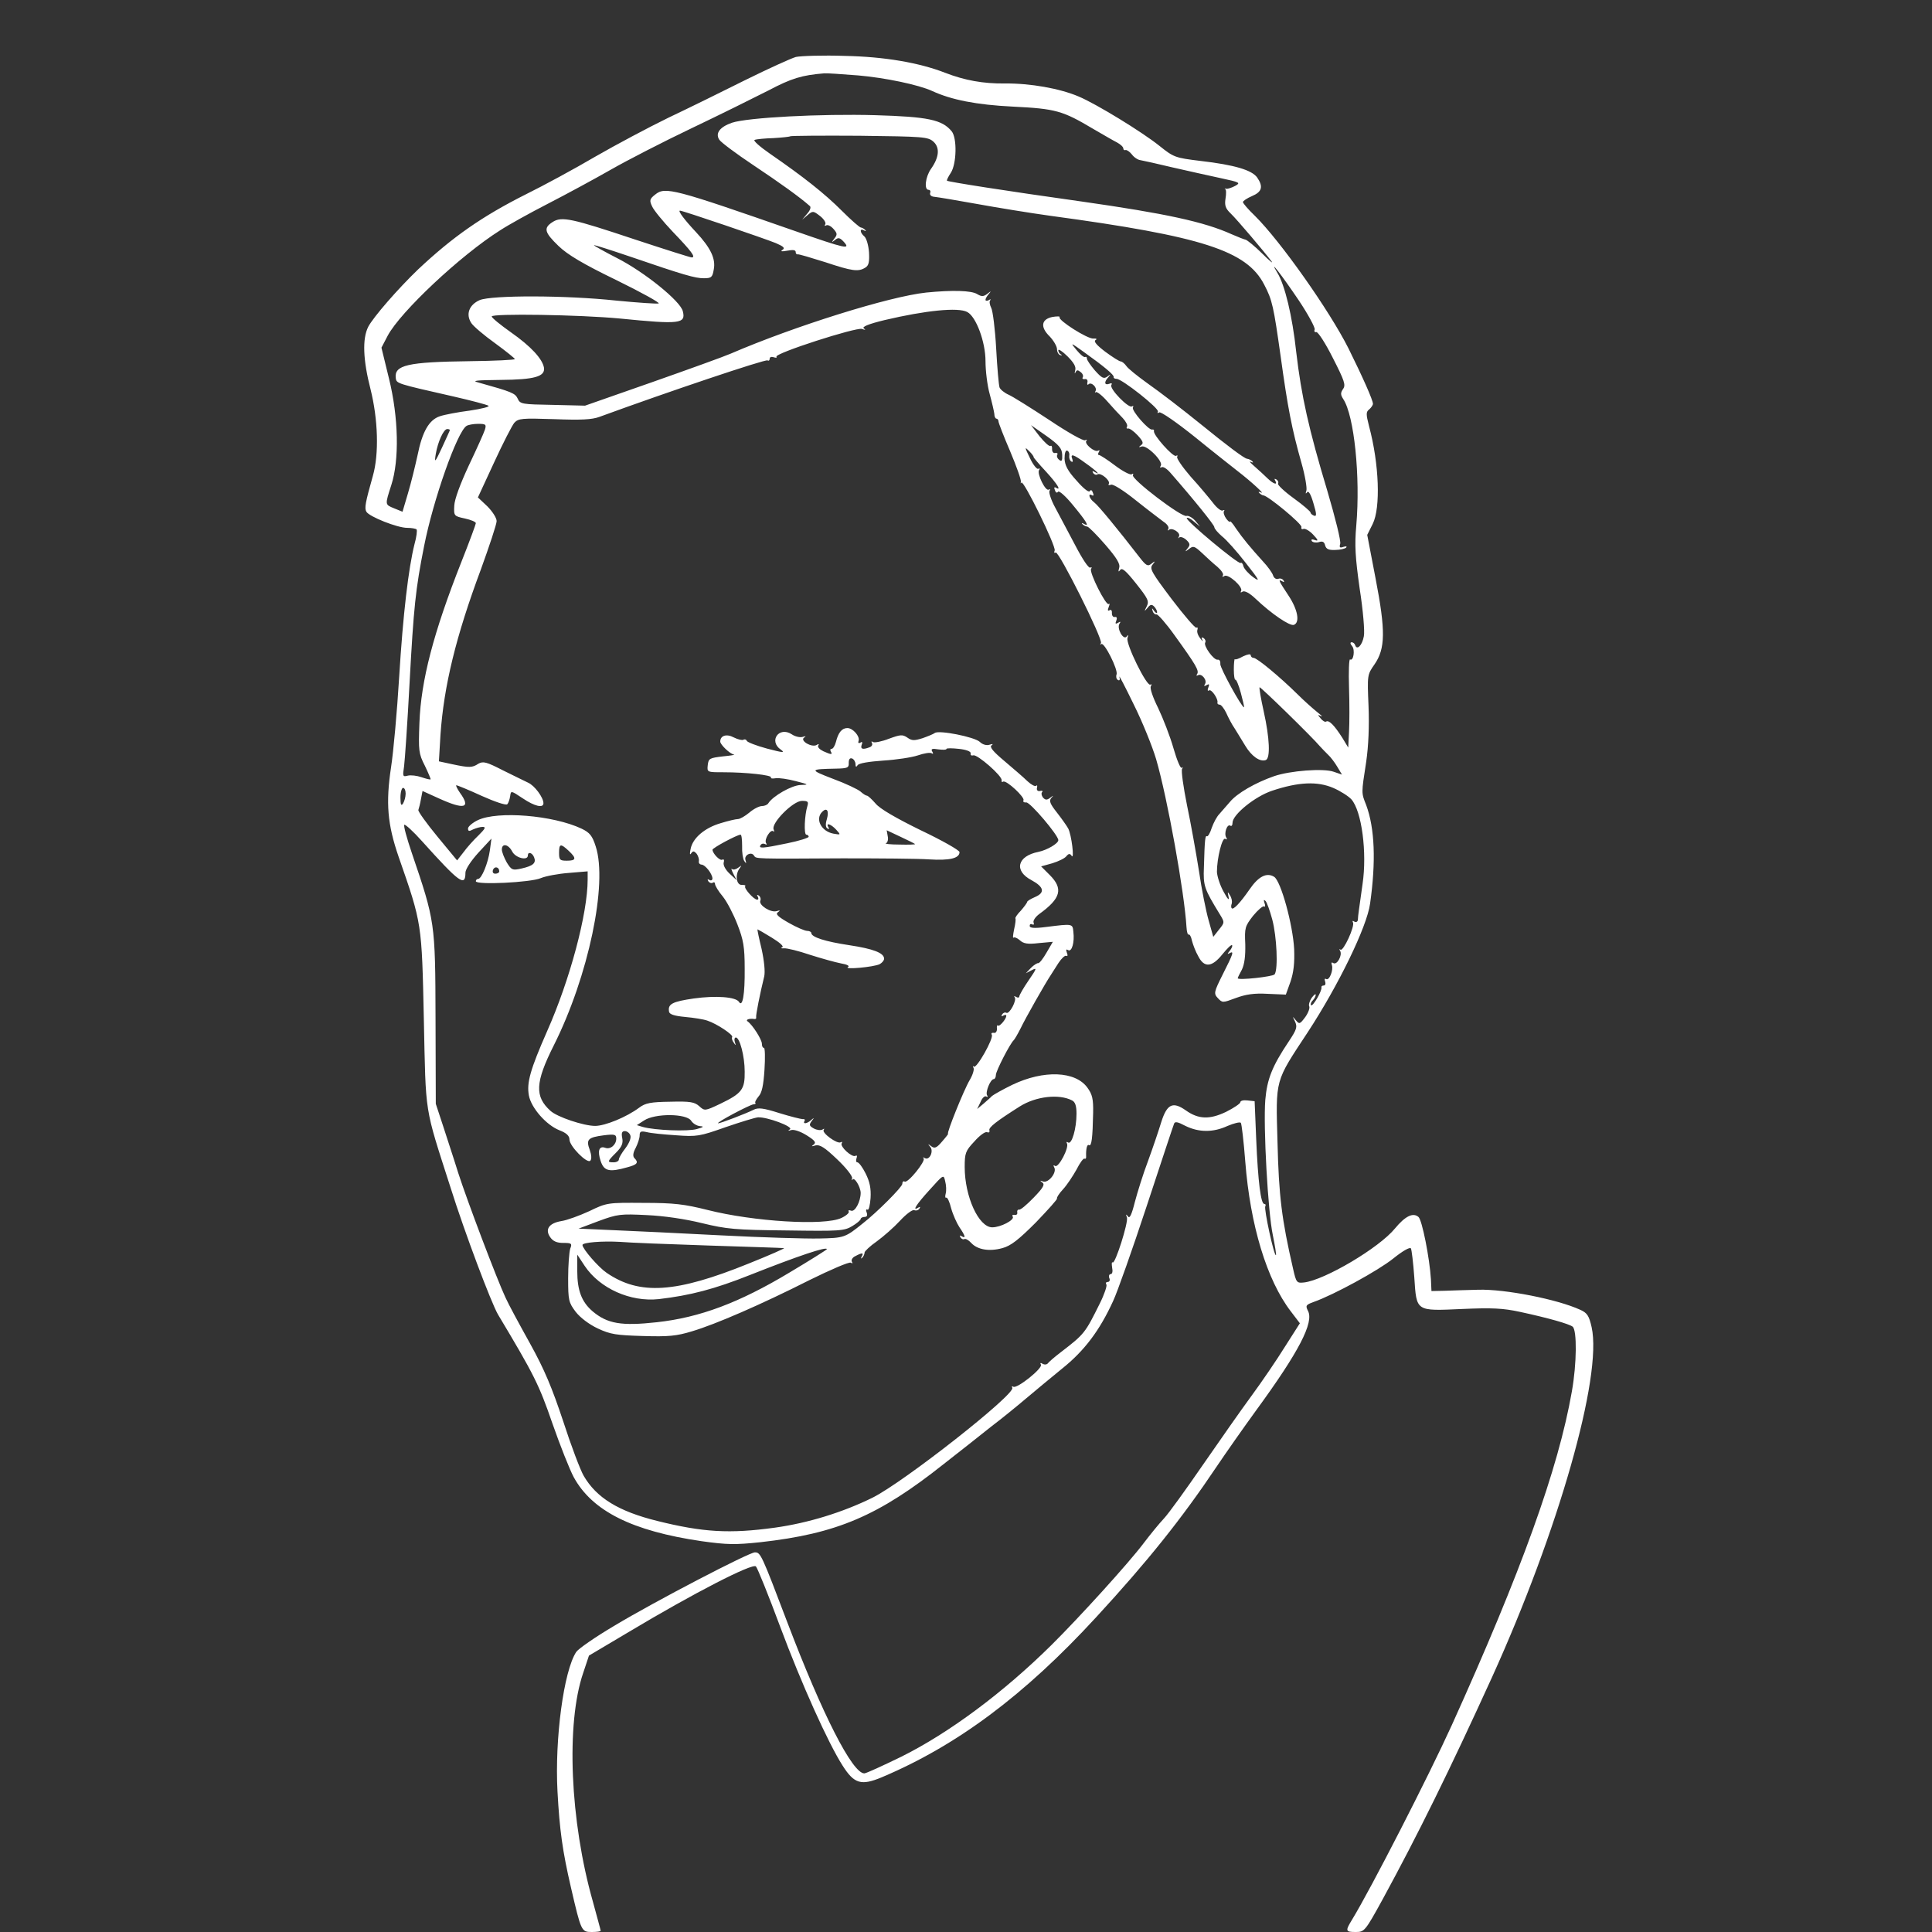 <svg version="1.0" xmlns="http://www.w3.org/2000/svg"
 width="743pt" height="743pt" viewBox="0 0 743 743"
 preserveAspectRatio="xMidYMid meet">

<rect x="0" y="0" width="743" height="743" fill="#333333" stroke="none"/>

<g transform="translate(0,743) scale(0.1,-0.1)"
fill="#fff" stroke="none">
<path d="M3061 7211 c-18 -5 -106 -45 -195 -89 -88 -44 -222 -110 -296 -145
-74 -36 -200 -103 -280 -149 -80 -47 -200 -112 -267 -145 -169 -85 -282 -164
-415 -289 -78 -75 -172 -183 -192 -221 -23 -46 -20 -127 9 -240 29 -116 33
-249 9 -333 -29 -103 -33 -124 -25 -138 11 -19 119 -62 157 -62 17 0 33 -3 36
-6 3 -3 0 -29 -8 -57 -23 -92 -44 -267 -59 -512 -8 -132 -22 -287 -31 -345
-21 -139 -14 -220 29 -345 90 -258 89 -254 97 -625 8 -374 1 -330 102 -645 56
-178 157 -445 183 -490 139 -232 158 -270 209 -418 30 -86 67 -179 82 -207 71
-131 225 -208 492 -247 100 -14 130 -14 226 -4 295 33 454 101 707 302 59 46
140 110 180 142 41 31 101 80 134 108 33 28 96 80 140 116 85 68 144 146 196
260 16 34 74 198 129 365 55 167 102 309 105 316 3 10 14 8 44 -8 51 -25 106
-26 162 0 24 10 47 16 51 12 3 -4 11 -71 17 -149 19 -245 83 -456 175 -576
l35 -46 -58 -91 c-31 -50 -89 -135 -128 -188 -39 -53 -123 -173 -188 -267 -64
-93 -131 -186 -149 -205 -18 -19 -53 -62 -78 -95 -58 -77 -248 -286 -354 -391
-186 -184 -395 -339 -578 -430 -72 -35 -135 -64 -142 -64 -46 0 -161 226 -295
578 -101 266 -104 272 -126 272 -22 0 -382 -187 -540 -282 -73 -43 -139 -89
-147 -101 -48 -73 -83 -334 -72 -537 8 -147 19 -228 52 -370 39 -168 40 -170
80 -170 19 0 34 2 34 5 0 3 -14 53 -30 112 -88 310 -104 685 -37 880 l22 66
155 92 c249 149 473 264 487 251 6 -6 48 -110 93 -231 82 -220 185 -449 241
-536 44 -69 71 -77 150 -44 289 122 548 315 824 615 199 216 330 380 464 580
35 52 103 149 151 215 166 227 224 340 200 384 -10 20 -8 23 22 34 77 27 249
121 306 167 36 29 64 45 68 39 3 -6 9 -55 13 -111 9 -133 4 -130 185 -122 114
5 156 3 221 -11 111 -24 188 -46 203 -57 17 -14 16 -142 -3 -249 -52 -298
-195 -694 -462 -1284 -89 -196 -311 -629 -383 -747 -27 -44 -26 -48 14 -48 33
0 36 3 104 127 134 246 256 493 420 853 255 562 425 1157 383 1346 -10 44 -17
55 -44 67 -87 40 -288 80 -392 77 -44 -1 -102 -3 -130 -4 l-50 -1 -2 45 c-5
81 -34 229 -48 240 -21 18 -51 3 -90 -44 -61 -75 -271 -199 -350 -208 -28 -3
-30 -1 -42 52 -44 191 -55 281 -60 486 -7 248 -11 231 116 424 118 180 228
406 240 495 23 162 18 290 -15 379 -19 48 -19 43 0 166 9 62 12 137 9 215 -5
119 -5 120 23 160 42 61 43 129 4 331 l-32 167 21 42 c31 62 25 231 -14 376
-12 47 -12 55 1 65 7 6 14 16 14 21 0 14 -39 102 -94 213 -74 147 -262 413
-360 510 -25 24 -46 48 -46 53 0 4 16 15 35 23 38 16 44 36 20 71 -20 29 -88
49 -217 64 -99 12 -104 14 -159 58 -66 53 -242 161 -311 190 -73 31 -186 51
-284 50 -83 -1 -154 12 -229 41 -100 39 -234 62 -385 65 -85 3 -170 0 -189 -4z
m239 -71 c104 -9 233 -36 285 -60 74 -34 169 -53 310 -60 165 -8 192 -16 308
-85 38 -22 79 -46 93 -53 13 -7 24 -17 24 -23 0 -5 4 -8 9 -6 5 1 16 -7 24
-17 8 -11 23 -21 33 -22 11 -2 66 -14 124 -28 58 -13 141 -32 184 -41 75 -16
78 -18 56 -30 -13 -7 -29 -12 -34 -11 -6 2 -8 1 -4 -1 4 -2 4 -19 1 -37 -4
-26 0 -38 20 -57 25 -24 129 -147 157 -184 8 -11 -9 3 -36 30 -28 28 -57 51
-63 53 -6 1 -31 11 -54 21 -106 48 -255 80 -577 126 -293 41 -514 76 -518 80
-2 2 5 16 15 31 22 35 24 133 3 159 -37 45 -92 56 -293 62 -210 6 -492 -9
-552 -29 -46 -16 -65 -40 -49 -65 6 -10 65 -54 131 -98 102 -68 180 -124 217
-157 6 -4 2 -17 -10 -30 l-19 -23 21 18 c20 17 22 16 48 -4 14 -11 23 -25 20
-31 -4 -6 -2 -8 3 -5 6 4 18 -2 28 -13 15 -17 16 -22 4 -37 -12 -16 -12 -17 2
-6 13 11 19 9 34 -7 28 -31 6 -26 -186 41 -467 163 -501 172 -539 141 -22 -17
-23 -23 -12 -46 6 -14 42 -58 79 -97 73 -76 90 -99 73 -99 -5 0 -103 31 -218
69 -243 81 -282 90 -317 67 -36 -23 -31 -40 23 -92 34 -33 94 -69 222 -131 96
-47 170 -88 163 -90 -7 -2 -80 3 -163 11 -195 21 -478 21 -525 2 -41 -18 -55
-55 -32 -89 8 -12 49 -47 91 -77 41 -30 76 -58 76 -61 0 -3 -78 -7 -172 -8
-242 -3 -292 -15 -286 -65 3 -21 2 -21 223 -71 66 -15 126 -31 133 -35 8 -4
-25 -12 -71 -19 -47 -6 -99 -16 -116 -22 -41 -14 -67 -59 -85 -149 -9 -41 -25
-107 -37 -147 l-21 -71 -32 13 c-36 15 -36 12 -11 90 31 96 28 259 -9 409
l-29 119 24 46 c49 92 280 309 432 405 32 21 115 67 185 103 70 36 179 95 242
131 63 36 203 108 310 159 107 51 240 117 295 145 89 47 129 59 215 66 8 1 67
-3 130 -8z m290 -255 c25 -23 22 -60 -10 -105 -21 -30 -27 -80 -9 -80 6 0 9
-6 6 -12 -2 -8 4 -14 17 -15 11 -1 84 -13 161 -27 77 -14 205 -35 285 -46 584
-79 755 -134 822 -265 31 -59 36 -84 63 -275 27 -196 43 -280 80 -410 14 -49
22 -97 19 -107 -4 -11 -3 -14 3 -6 5 7 14 -7 24 -42 13 -43 13 -52 2 -48 -7 3
-13 8 -13 12 0 4 -29 29 -65 55 -36 26 -63 52 -60 56 3 5 0 12 -6 16 -8 4 -9
3 -5 -4 11 -19 -6 -14 -29 8 -11 11 -33 31 -50 46 -16 14 -23 22 -15 18 8 -4
11 -3 7 1 -4 5 -14 10 -22 11 -11 2 -73 48 -175 131 -73 59 -156 123 -210 161
-36 26 -71 54 -78 64 -7 10 -17 18 -22 18 -5 0 -32 17 -59 37 -33 25 -46 40
-38 45 7 4 4 7 -8 6 -23 -2 -137 71 -130 82 3 4 -10 4 -28 1 -43 -9 -47 -39
-10 -75 15 -16 28 -38 28 -49 0 -11 6 -21 13 -23 7 -1 8 0 2 3 -5 2 -10 10
-10 16 0 6 16 -4 35 -23 24 -24 34 -40 30 -54 -3 -12 -2 -15 1 -8 5 10 9 10
20 1 8 -6 11 -15 8 -20 -3 -5 0 -8 8 -7 7 2 12 -4 10 -12 -2 -8 0 -12 4 -8 10
11 35 -12 27 -26 -3 -6 -3 -8 1 -4 4 3 24 -12 44 -35 20 -23 47 -52 60 -65 12
-13 20 -28 16 -33 -3 -5 -1 -8 4 -7 5 2 22 -10 37 -26 21 -23 24 -31 13 -38
-10 -8 -10 -9 3 -5 20 6 84 -58 73 -74 -4 -7 -3 -9 3 -6 6 4 21 -6 34 -21 91
-104 169 -201 169 -209 0 -6 13 -21 29 -35 17 -13 58 -59 92 -103 52 -66 57
-75 29 -55 -18 13 -35 32 -38 42 -2 10 -7 16 -11 13 -10 -5 -214 165 -207 173
3 3 16 -3 28 -14 l23 -19 -19 23 c-11 12 -26 20 -33 18 -18 -7 -215 143 -206
157 3 6 1 7 -5 3 -6 -3 -35 12 -64 34 -29 22 -57 40 -61 40 -5 0 -5 5 -1 12 4
6 3 8 -3 5 -13 -8 -55 27 -45 38 4 5 2 5 -5 2 -6 -4 -68 31 -138 78 -70 46
-140 90 -156 97 -16 7 -32 20 -35 28 -3 8 -9 76 -13 150 -4 74 -13 145 -19
156 -6 12 -8 25 -4 29 4 5 1 5 -5 1 -7 -4 -13 -3 -13 1 0 5 6 15 13 23 10 12
9 12 -6 0 -15 -11 -22 -11 -39 -1 -22 14 -95 16 -196 6 -142 -15 -506 -129
-752 -235 -25 -11 -161 -60 -303 -110 l-257 -90 -125 3 c-117 2 -125 3 -134
24 -10 21 -22 26 -151 62 -28 7 -10 9 85 10 131 1 172 13 167 47 -6 34 -50 82
-127 136 -41 29 -74 56 -74 61 -1 12 337 7 494 -8 230 -23 253 -20 241 28 -9
39 -148 151 -252 204 -51 26 -91 49 -90 50 1 2 63 -18 137 -43 210 -72 252
-84 286 -84 29 0 33 4 38 34 8 41 -12 83 -68 143 -46 49 -71 83 -62 83 11 0
325 -107 369 -125 30 -13 36 -19 25 -26 -9 -6 -3 -7 19 -3 21 4 32 3 32 -5 0
-6 3 -10 8 -9 4 1 51 -13 105 -30 105 -35 128 -38 155 -21 13 8 16 21 14 59
-2 27 -10 54 -18 61 -17 14 -19 33 -1 23 7 -4 9 -3 4 2 -5 5 -12 9 -16 9 -5 0
-38 29 -74 65 -66 66 -147 130 -276 219 -39 27 -66 51 -59 53 7 3 40 6 73 7
33 2 62 5 64 7 3 2 123 3 267 2 245 -3 263 -4 284 -23z m1404 -609 c37 -55 64
-106 62 -113 -3 -7 0 -12 6 -10 7 1 36 -44 64 -100 45 -88 50 -104 39 -119
-10 -15 -10 -22 1 -39 42 -64 66 -298 50 -485 -7 -77 -4 -123 13 -244 13 -83
20 -165 16 -183 -6 -34 -26 -55 -33 -35 -2 7 -8 12 -14 12 -6 0 -6 -6 2 -15
12 -14 5 -59 -8 -51 -4 2 -6 -46 -4 -108 2 -61 2 -138 0 -171 l-3 -60 -23 38
c-30 47 -51 69 -62 62 -4 -3 -14 3 -21 12 -12 14 -12 16 1 9 8 -4 2 3 -15 16
-16 13 -50 43 -75 68 -68 67 -156 140 -169 140 -6 0 -11 5 -11 10 0 6 -12 4
-29 -4 -16 -9 -30 -14 -32 -11 -2 2 -4 -16 -4 -40 0 -24 3 -41 6 -39 3 2 13
-21 21 -51 8 -30 14 -55 12 -55 -9 0 -92 151 -91 166 1 11 -3 18 -10 17 -15
-3 -56 54 -48 66 3 5 0 13 -6 17 -8 5 -10 2 -5 -7 4 -8 0 -5 -8 6 -9 11 -14
25 -11 33 2 7 1 11 -4 8 -4 -3 -47 47 -95 110 -76 101 -86 117 -74 132 12 15
11 16 -4 4 -14 -11 -20 -8 -45 24 -85 110 -160 201 -175 212 -19 14 -26 38 -8
27 6 -3 7 1 3 10 -3 10 -8 13 -12 6 -4 -6 -26 12 -51 41 -34 37 -45 59 -46 84
0 21 4 33 10 31 6 -2 10 -11 8 -20 -1 -8 2 -18 8 -22 6 -3 7 0 4 9 -9 23 3 20
52 -16 40 -28 62 -50 32 -32 -7 4 -8 3 -4 -5 4 -6 12 -9 17 -5 13 7 51 -25 43
-37 -3 -5 1 -6 9 -3 8 3 49 -23 95 -60 45 -36 93 -72 106 -82 14 -9 23 -21 19
-28 -3 -6 -3 -8 2 -4 12 11 47 -11 39 -25 -4 -7 -3 -9 1 -4 5 4 17 0 27 -9 15
-14 16 -20 5 -33 -11 -14 -10 -14 6 -2 16 13 21 11 50 -16 18 -17 44 -41 59
-53 15 -13 25 -28 21 -33 -4 -6 -1 -7 6 -2 15 9 73 -43 64 -58 -4 -6 -1 -7 6
-2 8 4 27 -6 49 -27 62 -59 133 -107 148 -101 24 9 15 59 -21 113 -37 56 -42
65 -23 54 7 -4 8 -3 4 4 -4 6 -13 9 -20 6 -8 -3 -17 3 -20 13 -3 10 -21 35
-39 54 -48 53 -78 89 -104 127 -12 19 -23 31 -23 26 0 -4 -6 1 -14 11 -8 11
-12 24 -9 29 4 5 1 6 -4 3 -6 -4 -23 9 -38 29 -15 19 -53 65 -86 101 -32 37
-55 71 -52 76 3 6 1 7 -4 4 -11 -7 -90 82 -85 95 1 5 -2 7 -7 6 -13 -4 -81 74
-74 85 3 6 2 7 -4 4 -13 -8 -87 68 -79 82 4 7 1 9 -8 5 -19 -7 -21 7 -3 26 10
12 9 12 -4 2 -14 -10 -21 -7 -48 23 -17 20 -31 40 -31 46 0 6 -3 8 -7 6 -5 -2
-19 10 -33 27 -25 30 -24 30 30 -9 77 -55 115 -87 113 -95 -1 -4 4 -7 11 -7
21 0 166 -115 159 -126 -3 -6 -1 -7 5 -3 6 4 68 -39 139 -96 70 -57 144 -115
163 -130 52 -40 107 -91 90 -82 -9 4 -12 3 -7 -2 5 -5 12 -9 15 -9 17 0 151
-111 147 -122 -2 -7 2 -10 8 -7 7 2 24 -8 37 -22 20 -21 21 -26 7 -21 -11 4
-16 3 -12 -4 4 -5 16 -7 27 -4 14 5 21 1 24 -12 4 -15 14 -19 39 -18 19 0 38
5 42 9 4 5 0 6 -10 3 -14 -5 -17 -3 -13 11 4 10 -19 101 -49 203 -72 239 -100
365 -120 535 -15 140 -44 258 -72 304 -39 64 19 -12 81 -104z m-1274 -46 c34
-18 70 -115 70 -189 0 -37 7 -94 16 -126 9 -33 17 -68 18 -77 0 -10 4 -18 8
-18 4 0 8 -5 8 -11 0 -5 20 -57 45 -115 24 -57 43 -110 41 -117 -1 -6 -1 -8 2
-3 7 14 134 -245 128 -261 -3 -8 -2 -11 4 -8 12 7 182 -333 174 -348 -4 -7 -3
-8 1 -4 11 10 66 -99 59 -117 -3 -8 -1 -17 5 -21 7 -4 9 1 6 12 -3 10 22 -38
55 -106 34 -68 72 -163 86 -210 44 -151 109 -513 117 -647 1 -18 5 -30 8 -28
4 2 10 -8 13 -24 4 -15 14 -42 24 -59 23 -46 53 -43 93 7 18 22 34 38 37 35 3
-2 -1 -12 -9 -22 -9 -11 -10 -14 -1 -9 19 11 15 -1 -25 -80 -35 -70 -36 -75
-19 -93 17 -18 18 -18 69 1 38 14 70 19 122 16 l70 -3 18 50 c12 36 16 71 14
125 -5 94 -51 262 -77 278 -29 18 -61 1 -95 -49 -36 -52 -62 -79 -68 -72 -3 3
-3 11 0 18 2 8 0 22 -7 32 -9 16 -10 15 -5 -7 3 -15 -4 -8 -19 20 -14 25 -25
59 -26 77 0 52 20 134 32 127 7 -4 8 -2 4 5 -10 15 3 53 15 46 5 -4 9 1 9 11
0 31 86 101 152 123 102 34 174 37 235 11 28 -12 59 -32 70 -44 40 -45 61
-205 43 -326 -6 -41 -12 -86 -14 -100 -2 -14 -4 -31 -4 -38 -1 -7 -7 -10 -14
-6 -6 4 -8 3 -5 -3 9 -14 -38 -115 -48 -105 -5 4 -5 1 -1 -5 9 -17 -12 -55
-26 -47 -7 5 -9 2 -6 -7 7 -19 -10 -62 -22 -54 -6 3 -7 -1 -4 -9 3 -9 1 -16
-5 -16 -6 0 -10 -3 -9 -7 3 -13 -33 -75 -40 -69 -3 4 0 12 6 18 7 7 12 17 12
22 0 6 -7 0 -16 -12 -8 -12 -12 -27 -9 -32 3 -6 -3 -24 -15 -41 -21 -28 -23
-29 -37 -12 -13 16 -13 16 -3 -5 10 -21 7 -31 -23 -76 -65 -97 -84 -146 -91
-226 -8 -103 10 -431 29 -520 8 -40 14 -75 12 -77 -7 -6 -47 179 -41 188 3 5
1 9 -4 9 -13 0 -24 83 -31 250 l-6 145 -27 3 c-16 2 -28 -1 -28 -7 0 -5 -25
-22 -55 -37 -63 -30 -106 -29 -155 6 -50 35 -72 24 -94 -45 -10 -33 -33 -101
-51 -150 -19 -50 -41 -121 -51 -159 -12 -48 -20 -64 -26 -54 -8 10 -9 9 -4 -4
6 -19 -46 -182 -55 -173 -4 3 -4 -6 -2 -20 3 -14 1 -25 -6 -25 -5 0 -8 -7 -5
-15 4 -8 1 -15 -6 -15 -6 0 -9 -4 -5 -10 3 -5 -8 -38 -25 -72 -57 -115 -59
-118 -150 -188 -25 -19 -48 -39 -51 -44 -4 -4 -12 -5 -19 -1 -8 5 -11 4 -7 -3
9 -13 -92 -94 -106 -85 -5 3 -7 2 -4 -4 15 -23 -417 -363 -538 -423 -114 -56
-246 -97 -375 -115 -174 -24 -276 -18 -453 26 -149 37 -233 89 -282 173 -13
22 -49 117 -79 210 -43 129 -72 199 -128 300 -40 72 -83 151 -94 176 -32 68
-147 371 -182 480 -16 52 -43 133 -58 180 l-28 85 -1 330 c-1 368 -2 372 -91
634 -19 56 -33 106 -29 109 3 3 34 -25 68 -63 144 -160 167 -177 167 -121 0
13 21 45 50 77 l50 54 -6 -45 c-7 -50 -32 -110 -45 -110 -5 0 -9 -4 -9 -9 0
-15 211 -5 250 12 19 8 68 17 108 20 l72 6 0 -32 c0 -130 -68 -385 -156 -583
-65 -148 -79 -198 -70 -247 9 -48 67 -114 118 -134 26 -10 38 -21 38 -35 0
-26 68 -94 80 -82 6 6 5 22 -2 42 -15 40 -7 48 55 56 41 5 47 3 47 -13 0 -24
-23 -43 -43 -35 -23 8 -30 -12 -17 -51 13 -39 33 -44 103 -24 38 10 44 18 27
35 -7 7 -6 20 5 40 8 16 15 37 15 48 0 15 5 17 28 12 15 -4 65 -9 112 -12 80
-6 91 -4 190 31 58 20 114 37 125 38 35 2 137 -36 123 -46 -9 -6 -8 -7 5 -3
10 3 35 -5 59 -20 32 -20 38 -28 27 -36 -10 -7 -8 -8 7 -3 17 4 36 -8 83 -53
34 -32 60 -65 58 -73 -2 -7 -2 -10 1 -6 7 13 31 -26 32 -50 0 -34 -22 -75 -37
-69 -8 3 -12 2 -9 -3 3 -5 -9 -16 -28 -25 -65 -31 -339 -14 -516 31 -88 22
-128 27 -245 27 -138 1 -141 1 -209 -32 -37 -17 -86 -35 -107 -38 -48 -8 -64
-32 -43 -62 11 -16 26 -22 50 -22 32 0 35 -2 27 -22 -4 -13 -8 -64 -8 -114 0
-85 2 -93 29 -129 17 -22 51 -48 85 -64 49 -23 72 -26 174 -29 98 -3 129 0
188 18 91 27 266 103 452 197 81 40 153 71 159 67 7 -4 8 -3 4 4 -3 6 2 16 13
21 26 14 34 14 25 -1 -4 -8 -3 -10 2 -5 5 5 9 14 9 20 0 5 21 25 47 43 26 19
66 54 89 79 23 25 48 44 55 41 8 -3 16 0 20 6 4 7 3 8 -4 4 -26 -16 -8 12 43
68 54 60 54 60 60 33 4 -15 5 -36 2 -47 -3 -11 -2 -18 2 -16 4 3 13 -16 19
-41 7 -25 22 -58 32 -73 22 -32 26 -45 8 -34 -7 4 -8 3 -4 -5 4 -6 11 -9 15
-6 5 2 16 -4 26 -15 24 -26 69 -34 120 -20 33 9 62 32 129 99 47 49 84 90 81
92 -2 3 8 19 23 35 15 16 38 51 52 76 13 26 27 45 31 42 4 -2 7 2 6 9 -1 30 4
48 11 43 10 -6 14 27 16 124 1 53 -3 71 -22 97 -46 64 -168 69 -289 11 -37
-18 -72 -38 -78 -43 -5 -6 -21 -19 -33 -30 l-24 -20 13 27 c6 15 16 25 22 21
6 -3 7 -1 3 5 -7 12 13 62 26 62 4 0 8 7 8 16 0 15 55 122 69 134 3 3 15 23
26 45 18 38 94 172 116 205 5 8 19 30 30 47 12 18 25 30 30 27 5 -3 6 3 2 12
-4 12 -3 15 5 10 14 -8 25 30 20 70 -3 32 -2 32 -105 19 -46 -6 -63 -4 -63 4
0 7 4 9 10 6 5 -3 8 0 5 7 -3 7 7 22 22 33 83 60 93 97 40 150 l-33 33 43 12
c23 7 48 19 54 27 9 11 14 11 20 2 12 -19 0 81 -13 105 -6 11 -26 39 -44 62
-26 33 -30 44 -21 55 10 11 9 11 -4 1 -13 -10 -19 -9 -28 1 -6 8 -7 17 -3 21
4 4 0 6 -8 4 -9 -2 -14 3 -12 12 2 8 1 12 -3 8 -4 -4 -19 4 -34 18 -14 14 -54
48 -88 77 -43 36 -58 54 -50 60 8 6 5 7 -7 3 -11 -4 -27 0 -38 11 -21 19 -157
46 -173 34 -5 -4 -27 -13 -47 -20 -32 -10 -41 -10 -58 2 -19 13 -27 12 -71 -4
-28 -11 -55 -16 -61 -13 -6 4 -8 3 -5 -3 4 -6 0 -14 -9 -17 -26 -10 -36 -7
-30 10 4 9 2 13 -5 8 -7 -4 -10 -1 -7 7 6 17 -22 49 -43 49 -21 0 -35 -17 -44
-53 -4 -15 -11 -27 -17 -27 -5 0 -6 -4 -3 -10 8 -13 2 -13 -29 1 -14 7 -23 16
-19 22 4 6 1 7 -6 2 -19 -11 -65 16 -49 28 9 6 8 7 -5 3 -10 -3 -29 1 -42 10
-49 32 -90 -26 -42 -59 18 -13 8 -12 -53 4 -41 11 -77 25 -78 30 -2 5 -8 7
-13 4 -4 -3 -21 1 -37 9 -28 15 -52 7 -52 -16 0 -12 38 -48 53 -50 6 -1 -13
-4 -43 -7 -51 -6 -55 -8 -58 -33 -3 -28 -3 -28 61 -28 86 0 187 -11 182 -20
-2 -4 6 -5 18 -3 12 2 47 -3 77 -11 51 -13 52 -14 19 -15 -34 -1 -106 -42
-124 -70 -3 -6 -15 -11 -25 -11 -10 0 -32 -11 -48 -25 -17 -14 -36 -25 -44
-25 -8 0 -38 -7 -67 -16 -61 -18 -107 -57 -115 -99 -4 -18 -3 -25 2 -17 7 10
11 10 21 -1 6 -8 10 -21 9 -28 -2 -7 2 -13 9 -14 15 0 42 -35 43 -53 0 -7 -5
-10 -12 -6 -7 4 -8 3 -4 -5 4 -6 12 -9 17 -6 5 4 9 1 9 -5 0 -6 13 -28 30 -48
16 -20 41 -68 56 -107 23 -59 28 -86 28 -170 1 -99 -8 -151 -22 -128 -12 19
-88 25 -174 13 -82 -12 -100 -21 -95 -50 1 -11 20 -17 62 -21 33 -3 71 -9 85
-14 37 -12 101 -55 96 -63 -3 -5 0 -14 6 -22 8 -12 9 -12 4 3 -3 9 -1 17 4 17
15 0 34 -72 34 -131 1 -69 -11 -84 -94 -124 -59 -28 -60 -28 -81 -9 -18 16
-35 19 -111 17 -76 -1 -96 -5 -120 -23 -48 -36 -131 -70 -169 -70 -44 0 -146
34 -172 58 -61 55 -59 109 13 252 133 265 208 622 161 765 -13 41 -23 53 -54
68 -110 52 -323 69 -399 33 -21 -10 -38 -25 -38 -32 0 -11 4 -12 19 -4 11 5
28 10 37 10 14 0 10 -7 -15 -32 -19 -18 -45 -47 -58 -65 l-25 -32 -76 92 c-42
51 -75 97 -73 102 2 6 7 24 10 42 l6 31 64 -29 c97 -44 123 -37 80 22 -11 16
-17 29 -14 29 4 0 48 -18 98 -41 49 -22 93 -37 98 -32 4 4 9 18 11 31 3 22 3
22 48 -8 46 -31 80 -39 80 -19 0 22 -34 68 -59 79 -14 7 -58 28 -98 48 -62 32
-75 35 -93 25 -24 -16 -35 -16 -101 -2 l-51 11 6 102 c13 189 60 380 155 635
33 91 61 175 61 187 0 12 -16 37 -36 57 l-36 34 62 134 c34 74 69 142 78 153
16 17 29 18 153 14 103 -4 146 -2 175 9 265 97 637 222 646 217 4 -3 8 0 8 6
0 7 7 9 16 6 8 -3 13 -2 10 2 -8 13 306 114 329 107 13 -5 16 -4 7 2 -8 6 18
17 80 32 157 37 283 50 318 31z m-1855 -452 c-4 -13 -32 -75 -62 -138 -33 -71
-55 -130 -56 -155 -2 -39 -1 -40 41 -49 23 -5 42 -13 42 -18 0 -4 -25 -72 -56
-150 -107 -271 -155 -455 -161 -618 -4 -107 -3 -118 21 -165 13 -27 23 -51 22
-52 -2 -2 -17 2 -35 8 -17 6 -41 9 -53 6 -19 -5 -20 -3 -14 36 3 23 13 167 21
319 16 294 23 362 56 528 35 178 127 439 163 462 6 4 26 8 44 8 30 0 33 -2 27
-22z m2220 -97 c1 -23 -2 -28 -12 -19 -7 5 -10 14 -7 19 3 5 0 8 -8 7 -7 -2
-12 5 -12 14 1 10 -2 16 -6 13 -5 -3 -23 14 -42 37 l-33 43 60 -42 c49 -35 59
-48 60 -72z m-2355 95 c0 -2 -14 -32 -30 -67 -28 -60 -30 -61 -24 -24 8 46 30
95 44 95 6 0 10 -2 10 -4z m2245 -104 c-1 -1 20 -26 47 -55 44 -48 62 -77 38
-62 -6 3 -7 -1 -3 -10 3 -10 8 -12 12 -6 4 5 29 -17 56 -50 53 -64 67 -87 44
-74 -8 5 -11 4 -6 -1 5 -5 13 -9 18 -9 5 0 36 -31 69 -69 45 -52 59 -75 54
-90 -4 -15 -3 -17 4 -8 7 10 22 -3 61 -52 46 -58 51 -68 41 -88 -10 -20 -10
-21 3 -6 10 13 16 15 25 6 7 -7 12 -17 12 -22 0 -6 -5 -4 -11 4 -9 13 -10 13
-6 0 2 -8 9 -14 15 -13 5 1 37 -35 69 -80 83 -115 95 -136 87 -149 -4 -6 -3
-8 3 -5 14 9 37 -19 27 -34 -5 -8 -3 -9 6 -4 10 6 12 4 7 -9 -4 -10 -3 -15 3
-11 9 6 36 -34 32 -47 -1 -5 3 -8 9 -8 5 0 17 -15 25 -32 8 -18 22 -45 32 -59
9 -15 28 -45 41 -67 24 -40 56 -63 79 -55 18 7 15 84 -8 187 -11 49 -18 91
-16 93 3 3 202 -191 233 -228 7 -8 21 -22 30 -31 10 -9 26 -30 36 -47 l18 -30
-32 11 c-40 14 -168 4 -229 -17 -72 -25 -143 -66 -170 -99 -14 -16 -32 -37
-41 -47 -9 -9 -22 -33 -29 -53 -6 -20 -15 -34 -18 -32 -7 4 -9 -10 -12 -119
-3 -72 1 -83 61 -181 19 -31 19 -32 -3 -59 l-22 -28 -18 64 c-10 35 -27 120
-37 189 -11 69 -31 182 -46 253 -14 70 -23 133 -19 140 4 6 3 9 -1 4 -5 -4
-19 30 -32 75 -13 46 -40 115 -59 155 -20 40 -33 77 -28 84 4 7 3 9 -2 6 -14
-8 -95 157 -88 179 4 13 3 15 -3 6 -12 -16 -39 30 -28 49 6 8 4 10 -5 4 -10
-6 -12 -4 -7 8 4 10 2 16 -6 14 -7 -1 -11 6 -11 15 1 10 -3 15 -9 11 -7 -4 -8
0 -3 13 4 10 4 15 0 11 -10 -9 -76 122 -68 135 4 6 2 8 -3 5 -6 -4 -31 34 -58
86 -27 50 -61 116 -77 145 -16 29 -25 58 -22 64 4 6 3 8 -3 5 -12 -8 -46 61
-37 75 4 6 3 8 -3 5 -5 -3 -20 15 -32 41 -21 43 -21 45 -3 27 11 -11 18 -21
17 -23z m-242 -1139 c-2 -7 3 -10 10 -8 14 6 113 -80 109 -96 -1 -6 1 -8 6 -5
12 7 85 -61 78 -72 -3 -5 2 -9 11 -8 15 1 123 -126 123 -145 0 -13 -43 -38
-76 -45 -82 -16 -96 -73 -27 -109 48 -26 53 -48 13 -65 -16 -7 -30 -15 -30
-19 0 -3 -11 -18 -24 -33 -14 -14 -23 -28 -21 -30 2 -2 0 -21 -5 -42 -4 -20
-6 -35 -2 -32 3 3 14 -1 24 -10 14 -13 30 -16 72 -11 l55 5 -24 -41 c-13 -23
-27 -41 -32 -41 -4 1 -17 -7 -28 -18 l-20 -21 23 12 c21 11 19 6 -12 -39 -20
-29 -36 -57 -36 -62 0 -5 -6 -6 -12 -2 -7 4 -10 4 -6 -1 10 -10 -20 -67 -32
-60 -5 3 -12 0 -16 -6 -4 -8 -3 -9 4 -5 7 4 12 4 12 -1 -1 -13 -27 -43 -32
-37 -4 3 -5 -3 -4 -13 0 -10 -5 -17 -12 -15 -8 1 -11 -2 -8 -7 9 -13 -59 -133
-69 -123 -4 4 -5 2 -1 -5 3 -6 -3 -27 -15 -47 -23 -39 -90 -206 -83 -206 2 0
-8 -13 -23 -30 -21 -25 -29 -28 -42 -18 -13 10 -14 10 -4 -2 15 -16 -2 -54
-20 -44 -7 4 -9 4 -5 -1 9 -10 -61 -97 -73 -89 -5 3 -9 -1 -9 -9 0 -12 -98
-110 -152 -152 -68 -55 -72 -56 -169 -58 -52 -1 -220 4 -374 12 -154 8 -341
17 -415 20 l-135 6 77 29 c73 27 85 28 185 23 67 -3 148 -15 213 -31 95 -23
127 -26 325 -28 204 -3 222 -2 253 17 17 10 32 23 32 27 0 4 7 8 15 8 9 0 12
6 8 17 -4 9 -2 14 3 11 5 -4 10 17 12 45 2 37 -3 62 -19 94 -12 24 -26 43 -32
43 -5 0 -6 7 -3 16 3 8 2 12 -4 9 -13 -8 -61 36 -53 48 3 6 2 7 -4 4 -13 -8
-75 37 -65 48 4 5 1 5 -5 1 -7 -4 -22 -2 -33 4 -18 10 -19 14 -9 28 11 14 11
15 -1 5 -16 -15 -34 -17 -26 -4 3 5 0 8 -7 7 -6 0 -47 10 -89 23 -63 20 -82
22 -100 13 -30 -15 -127 -52 -136 -52 -12 1 122 72 136 73 6 0 10 3 7 5 -3 3
3 14 12 25 13 14 19 42 23 103 3 46 2 84 -2 84 -5 0 -8 7 -8 16 0 16 -36 73
-55 86 -9 7 7 12 27 9 5 0 7 2 6 7 -2 7 15 92 31 157 4 18 0 59 -10 105 -10
41 -17 75 -16 76 1 0 26 -14 55 -32 31 -19 48 -34 40 -37 -7 -3 -4 -5 7 -4 11
1 56 -10 100 -25 44 -14 98 -29 119 -33 24 -4 35 -10 27 -14 -17 -11 100 0
122 11 9 5 17 14 17 21 0 22 -41 38 -134 52 -93 14 -146 31 -146 47 0 4 -7 8
-16 8 -9 0 -41 14 -71 31 -42 24 -52 34 -41 41 10 7 8 8 -5 4 -23 -7 -70 23
-63 40 3 7 0 16 -6 20 -7 4 -8 3 -4 -4 4 -7 3 -12 -2 -12 -13 0 -53 45 -46 52
3 3 -3 5 -13 5 -21 -2 -27 39 -9 63 9 13 9 13 -5 3 -9 -7 -19 -9 -24 -5 -4 4
-2 -4 5 -18 l13 -25 -27 25 c-16 15 -25 32 -23 42 3 10 1 15 -5 12 -9 -6 -37
23 -38 38 0 7 95 58 108 58 4 0 6 -20 6 -44 -1 -24 3 -49 8 -57 8 -11 9 -11 5
3 -7 19 23 35 33 17 8 -12 1 -12 340 -10 140 0 290 -1 333 -4 79 -5 117 4 117
28 0 7 -67 45 -149 84 -96 47 -158 83 -174 103 -14 16 -29 30 -33 30 -4 0 -15
7 -25 16 -9 8 -57 31 -106 49 -91 35 -91 37 12 39 44 1 50 3 49 22 0 14 4 20
13 17 7 -3 13 -13 13 -22 0 -11 3 -12 8 -4 5 8 43 14 99 18 49 3 109 12 133
20 23 8 47 12 53 8 6 -4 7 -1 2 7 -6 10 0 12 24 8 17 -2 31 -2 31 2 0 3 21 3
48 0 28 -3 46 -10 45 -17z m-2173 -155 c0 -13 -5 -30 -10 -38 -7 -11 -10 -5
-10 23 0 20 5 37 10 37 6 0 10 -10 10 -22z m1545 -48 c-11 -35 -14 -110 -4
-110 5 0 9 -4 9 -8 0 -4 -37 -16 -82 -25 -96 -20 -112 -21 -103 -7 4 6 11 7
17 4 7 -4 8 -2 4 4 -8 14 18 55 28 45 4 -4 4 0 1 8 -9 24 75 109 109 109 23 0
26 -3 21 -20z m75 -50 c-6 -19 -5 -32 2 -36 7 -4 8 -2 4 4 -12 20 10 13 30 -9
18 -20 18 -20 -11 -15 -47 9 -71 56 -43 84 18 18 27 4 18 -28z m339 -96 c2 -2
-25 -3 -60 -2 -35 0 -59 3 -52 5 6 2 10 14 7 27 l-4 23 53 -25 c28 -13 54 -26
56 -28z m-1549 -29 c13 -25 60 -36 60 -15 0 16 17 11 24 -7 9 -22 -4 -33 -48
-43 -35 -8 -39 -6 -57 23 -10 18 -19 40 -19 50 0 25 25 21 40 -8z m217 3 c31
-29 29 -38 -7 -38 -27 0 -30 3 -30 30 0 36 6 37 37 8z m-267 -79 c0 -5 -7 -9
-15 -9 -9 0 -12 6 -9 15 6 15 24 11 24 -6z m2973 -186 c17 -64 23 -189 9 -210
-6 -9 -142 -24 -142 -15 0 2 7 17 16 33 10 21 14 52 13 98 -3 63 -1 69 30 109
19 23 38 39 42 36 5 -3 6 3 2 13 -4 12 -3 15 4 8 5 -5 17 -38 26 -72z m-770
-695 c12 -6 17 -21 17 -51 0 -57 -18 -119 -32 -111 -6 4 -8 3 -5 -3 10 -15
-32 -95 -45 -87 -7 4 -8 3 -4 -5 12 -19 -21 -61 -42 -55 -13 5 -14 4 -3 -4 10
-7 3 -20 -34 -58 -26 -27 -51 -48 -56 -46 -5 1 -8 -4 -7 -10 2 -7 -3 -12 -10
-10 -8 1 -11 -2 -7 -7 7 -13 -47 -41 -79 -41 -52 0 -106 118 -106 232 0 53 3
62 37 98 20 23 42 39 49 36 7 -3 11 0 9 7 -4 11 27 35 117 92 62 39 151 49
201 23z m-1465 -78 c7 -11 22 -20 35 -21 16 -1 12 -4 -13 -11 -34 -10 -161 -5
-208 8 l-23 7 28 18 c42 28 163 27 181 -1z m-234 -56 c4 -10 -4 -30 -19 -50
-14 -18 -25 -37 -25 -43 0 -6 -9 -11 -20 -11 -26 0 -25 3 9 37 22 22 28 36 24
56 -4 20 -1 27 10 27 8 0 18 -7 21 -16z m301 -424 c154 -5 285 -9 290 -10 6 0
-55 -27 -135 -59 -281 -114 -420 -123 -547 -36 -31 21 -92 91 -93 107 0 10 76
16 145 12 33 -3 186 -9 340 -14z m455 -14 c0 -2 -65 -43 -144 -90 -193 -116
-345 -173 -510 -191 -136 -15 -190 -6 -247 42 -42 36 -59 80 -59 155 l0 63 29
-44 c58 -86 175 -139 285 -127 120 14 213 38 351 93 187 74 295 110 295 99z"/>
</g>
</svg>
